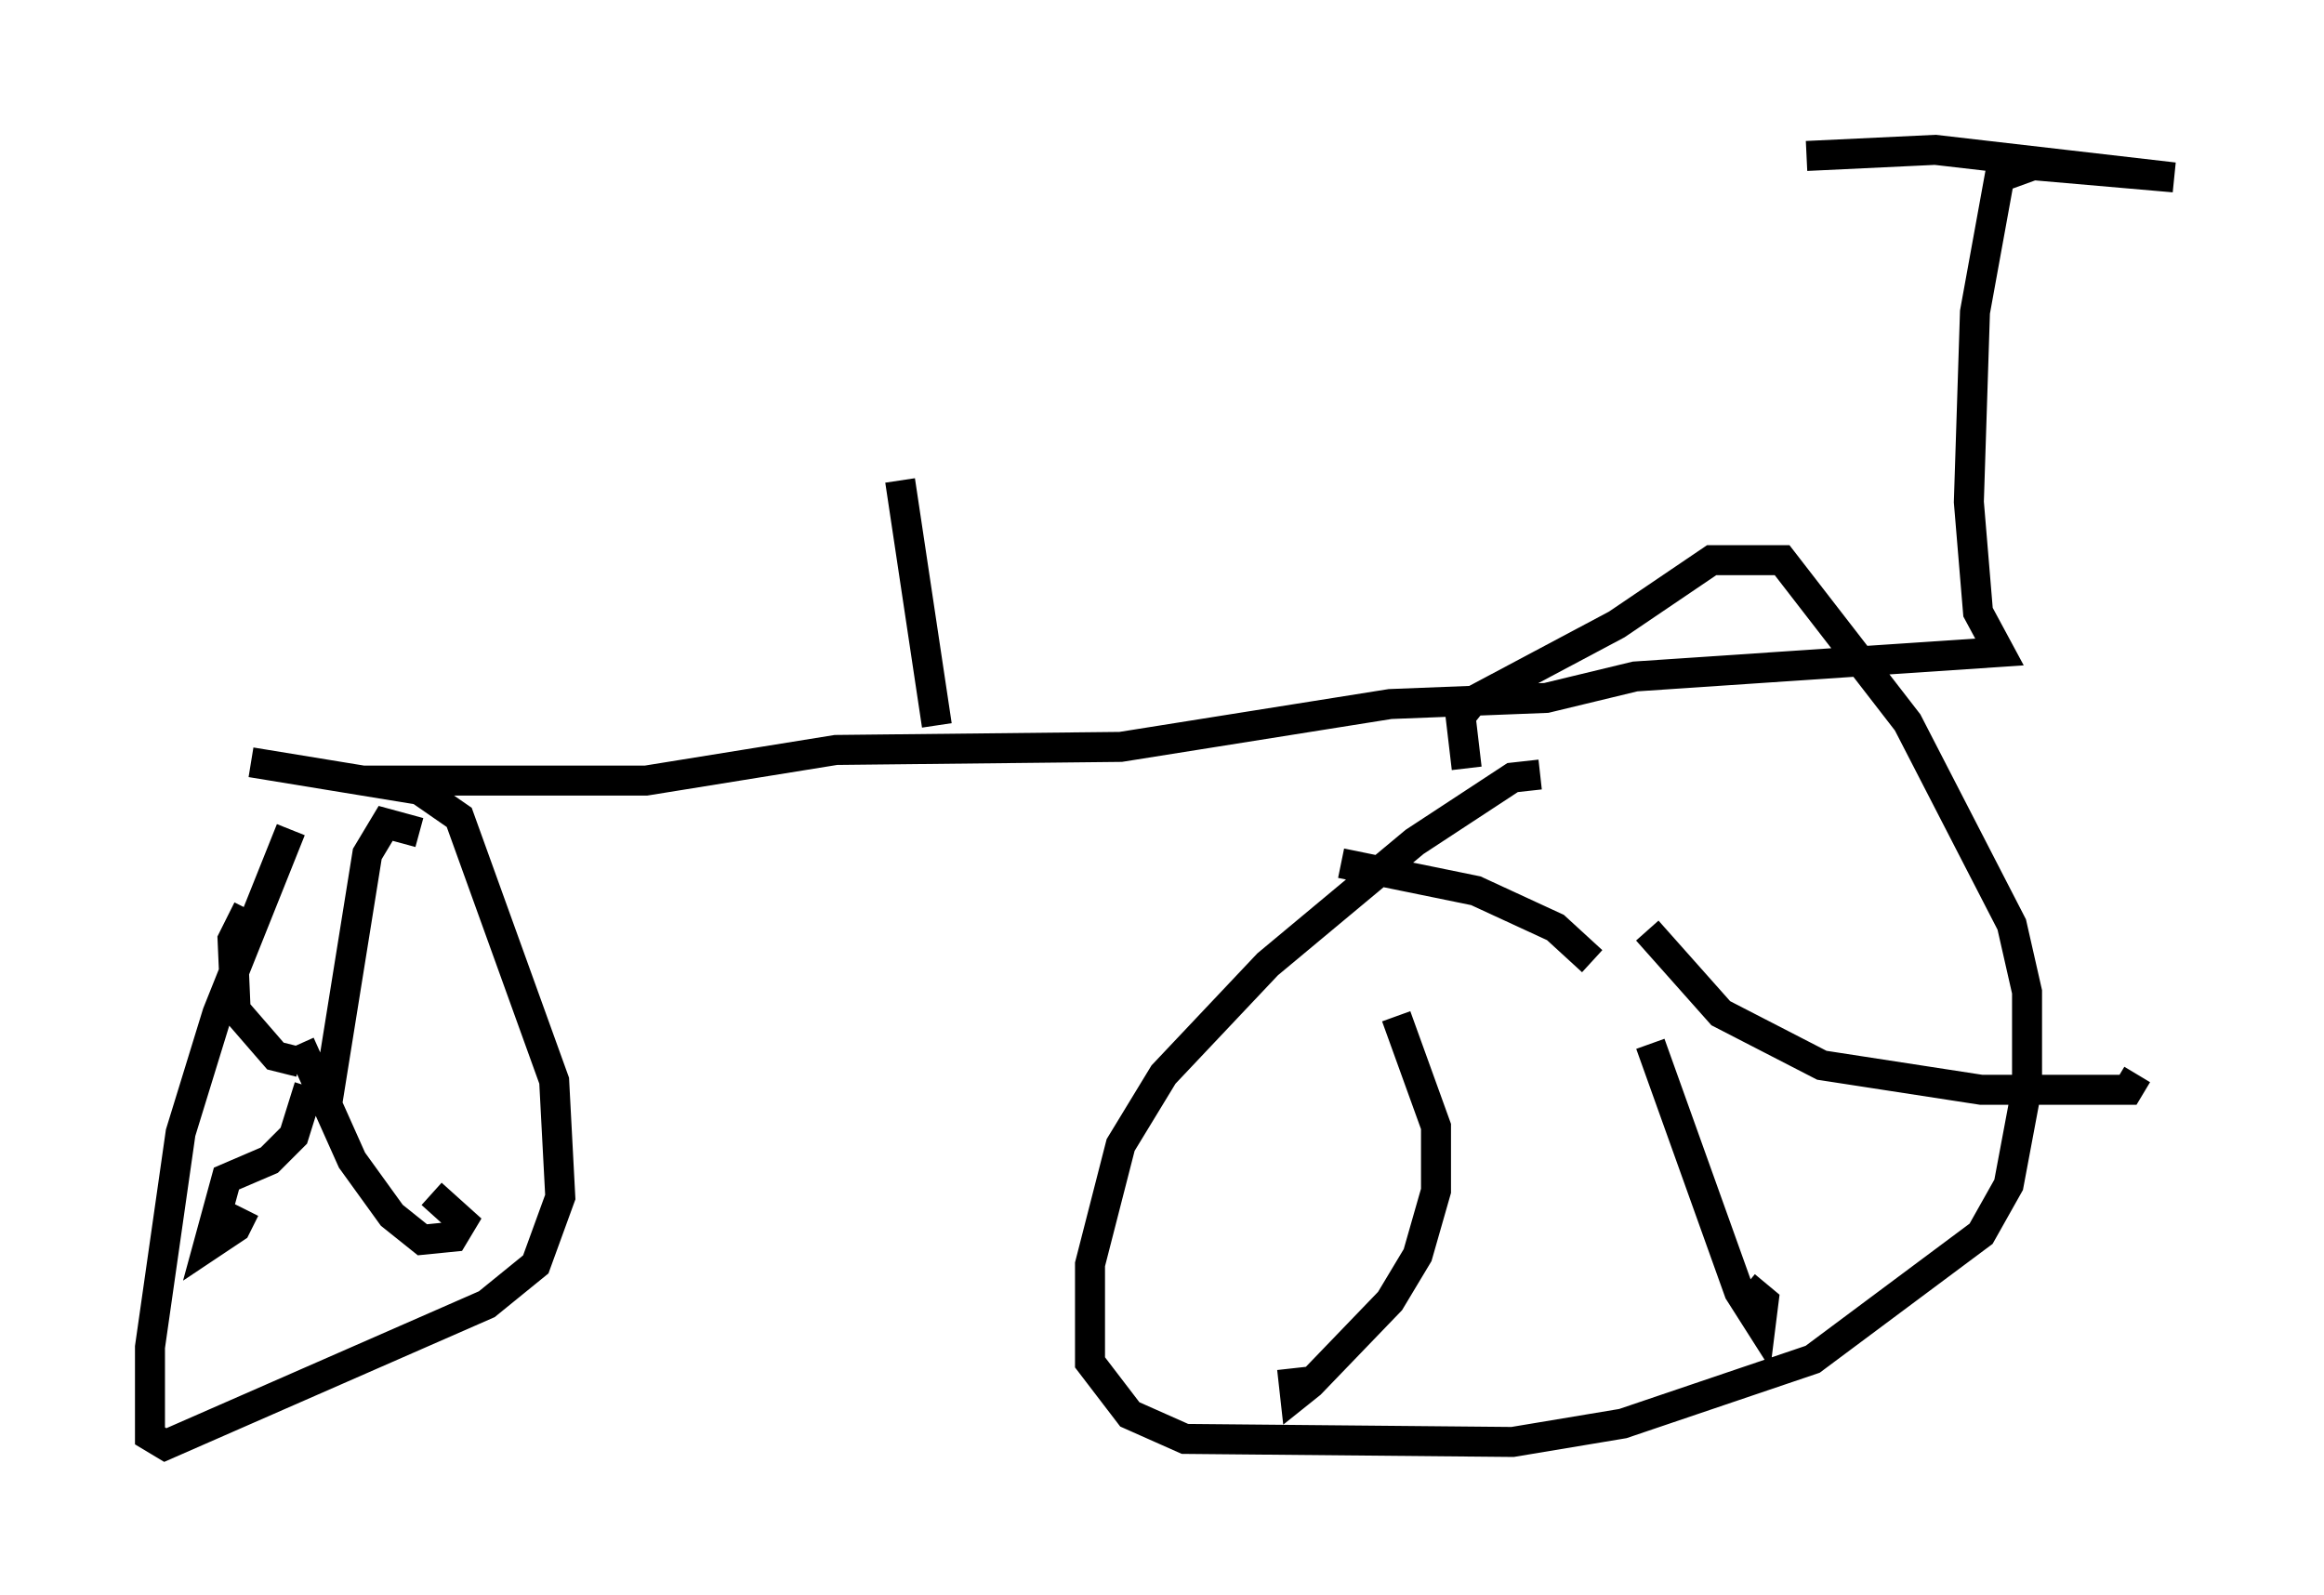 <?xml version="1.0" encoding="utf-8" ?>
<svg baseProfile="full" height="53.182" version="1.1" width="77.478" xmlns="http://www.w3.org/2000/svg" xmlns:ev="http://www.w3.org/2001/xml-events" xmlns:xlink="http://www.w3.org/1999/xlink"><defs /><rect fill="white" height="53.182" width="77.478" x="0" y="0" /><path d="M11.329, 25.621 m-1.633, 2.042 l-2.45, 6.125 -1.225, 3.981 l-1.021, 7.146 0.0, 2.96 l0.51, 0.306 10.719, -4.696 l1.633, -1.327 0.817, -2.246 l-0.204, -3.879 -3.165, -8.779 l-1.327, -0.919 -5.615, -0.919 m42.978, 0.408 l-0.919, 0.102 -3.267, 2.144 l-4.9, 4.083 -3.471, 3.675 l-1.429, 2.348 -1.021, 3.981 l0.0, 3.267 1.327, 1.735 l1.838, 0.817 10.923, 0.102 l3.675, -0.613 6.329, -2.144 l5.615, -4.185 0.919, -1.633 l0.613, -3.267 0.0, -3.165 l-0.51, -2.246 -3.471, -6.738 l-4.185, -5.41 -2.348, 0.0 l-3.165, 2.144 -4.798, 2.552 l-0.408, 0.51 0.204, 1.735 m-36.852, 0.408 l9.494, 0.0 6.329, -1.021 l9.494, -0.102 8.983, -1.429 l5.206, -0.204 2.96, -0.715 l12.148, -0.817 -0.715, -1.327 l-0.306, -3.675 0.204, -6.329 l0.817, -4.492 1.123, -0.408 l4.696, 0.408 -7.963, -0.919 l-4.288, 0.204 m-4.9, 27.052 l0.0, 0.0 m-2.246, -0.204 l-1.225, -1.123 -2.654, -1.225 l-4.492, -0.919 m10.208, 2.246 l2.45, 2.756 3.369, 1.735 l5.308, 0.817 4.9, 0.0 l0.306, -0.51 m-24.704, -1.94 l1.327, 3.675 0.0, 2.144 l-0.613, 2.144 -0.919, 1.531 l-2.654, 2.756 -0.51, 0.408 l-0.102, -0.919 m11.944, -10.821 l2.96, 8.269 0.715, 1.123 l0.102, -0.817 -0.613, -0.51 m-48.082, -6.227 l0.0, 0.0 m0.204, -0.408 l-0.51, 1.633 -0.817, 0.817 l-1.429, 0.613 -0.613, 2.246 l0.919, -0.613 0.306, -0.613 m1.838, -5.513 l1.735, 3.879 1.327, 1.838 l1.021, 0.817 1.021, -0.102 l0.306, -0.51 -1.021, -0.919 m-3.471, -3.063 l1.327, -8.269 0.613, -1.021 l1.123, 0.306 m-3.981, 7.656 l-0.817, -0.204 -1.327, -1.531 l-0.102, -2.348 0.51, -1.021 m22.969, -6.125 l-1.225, -8.167 " fill="none" stroke="black" stroke-width="1" /></svg>